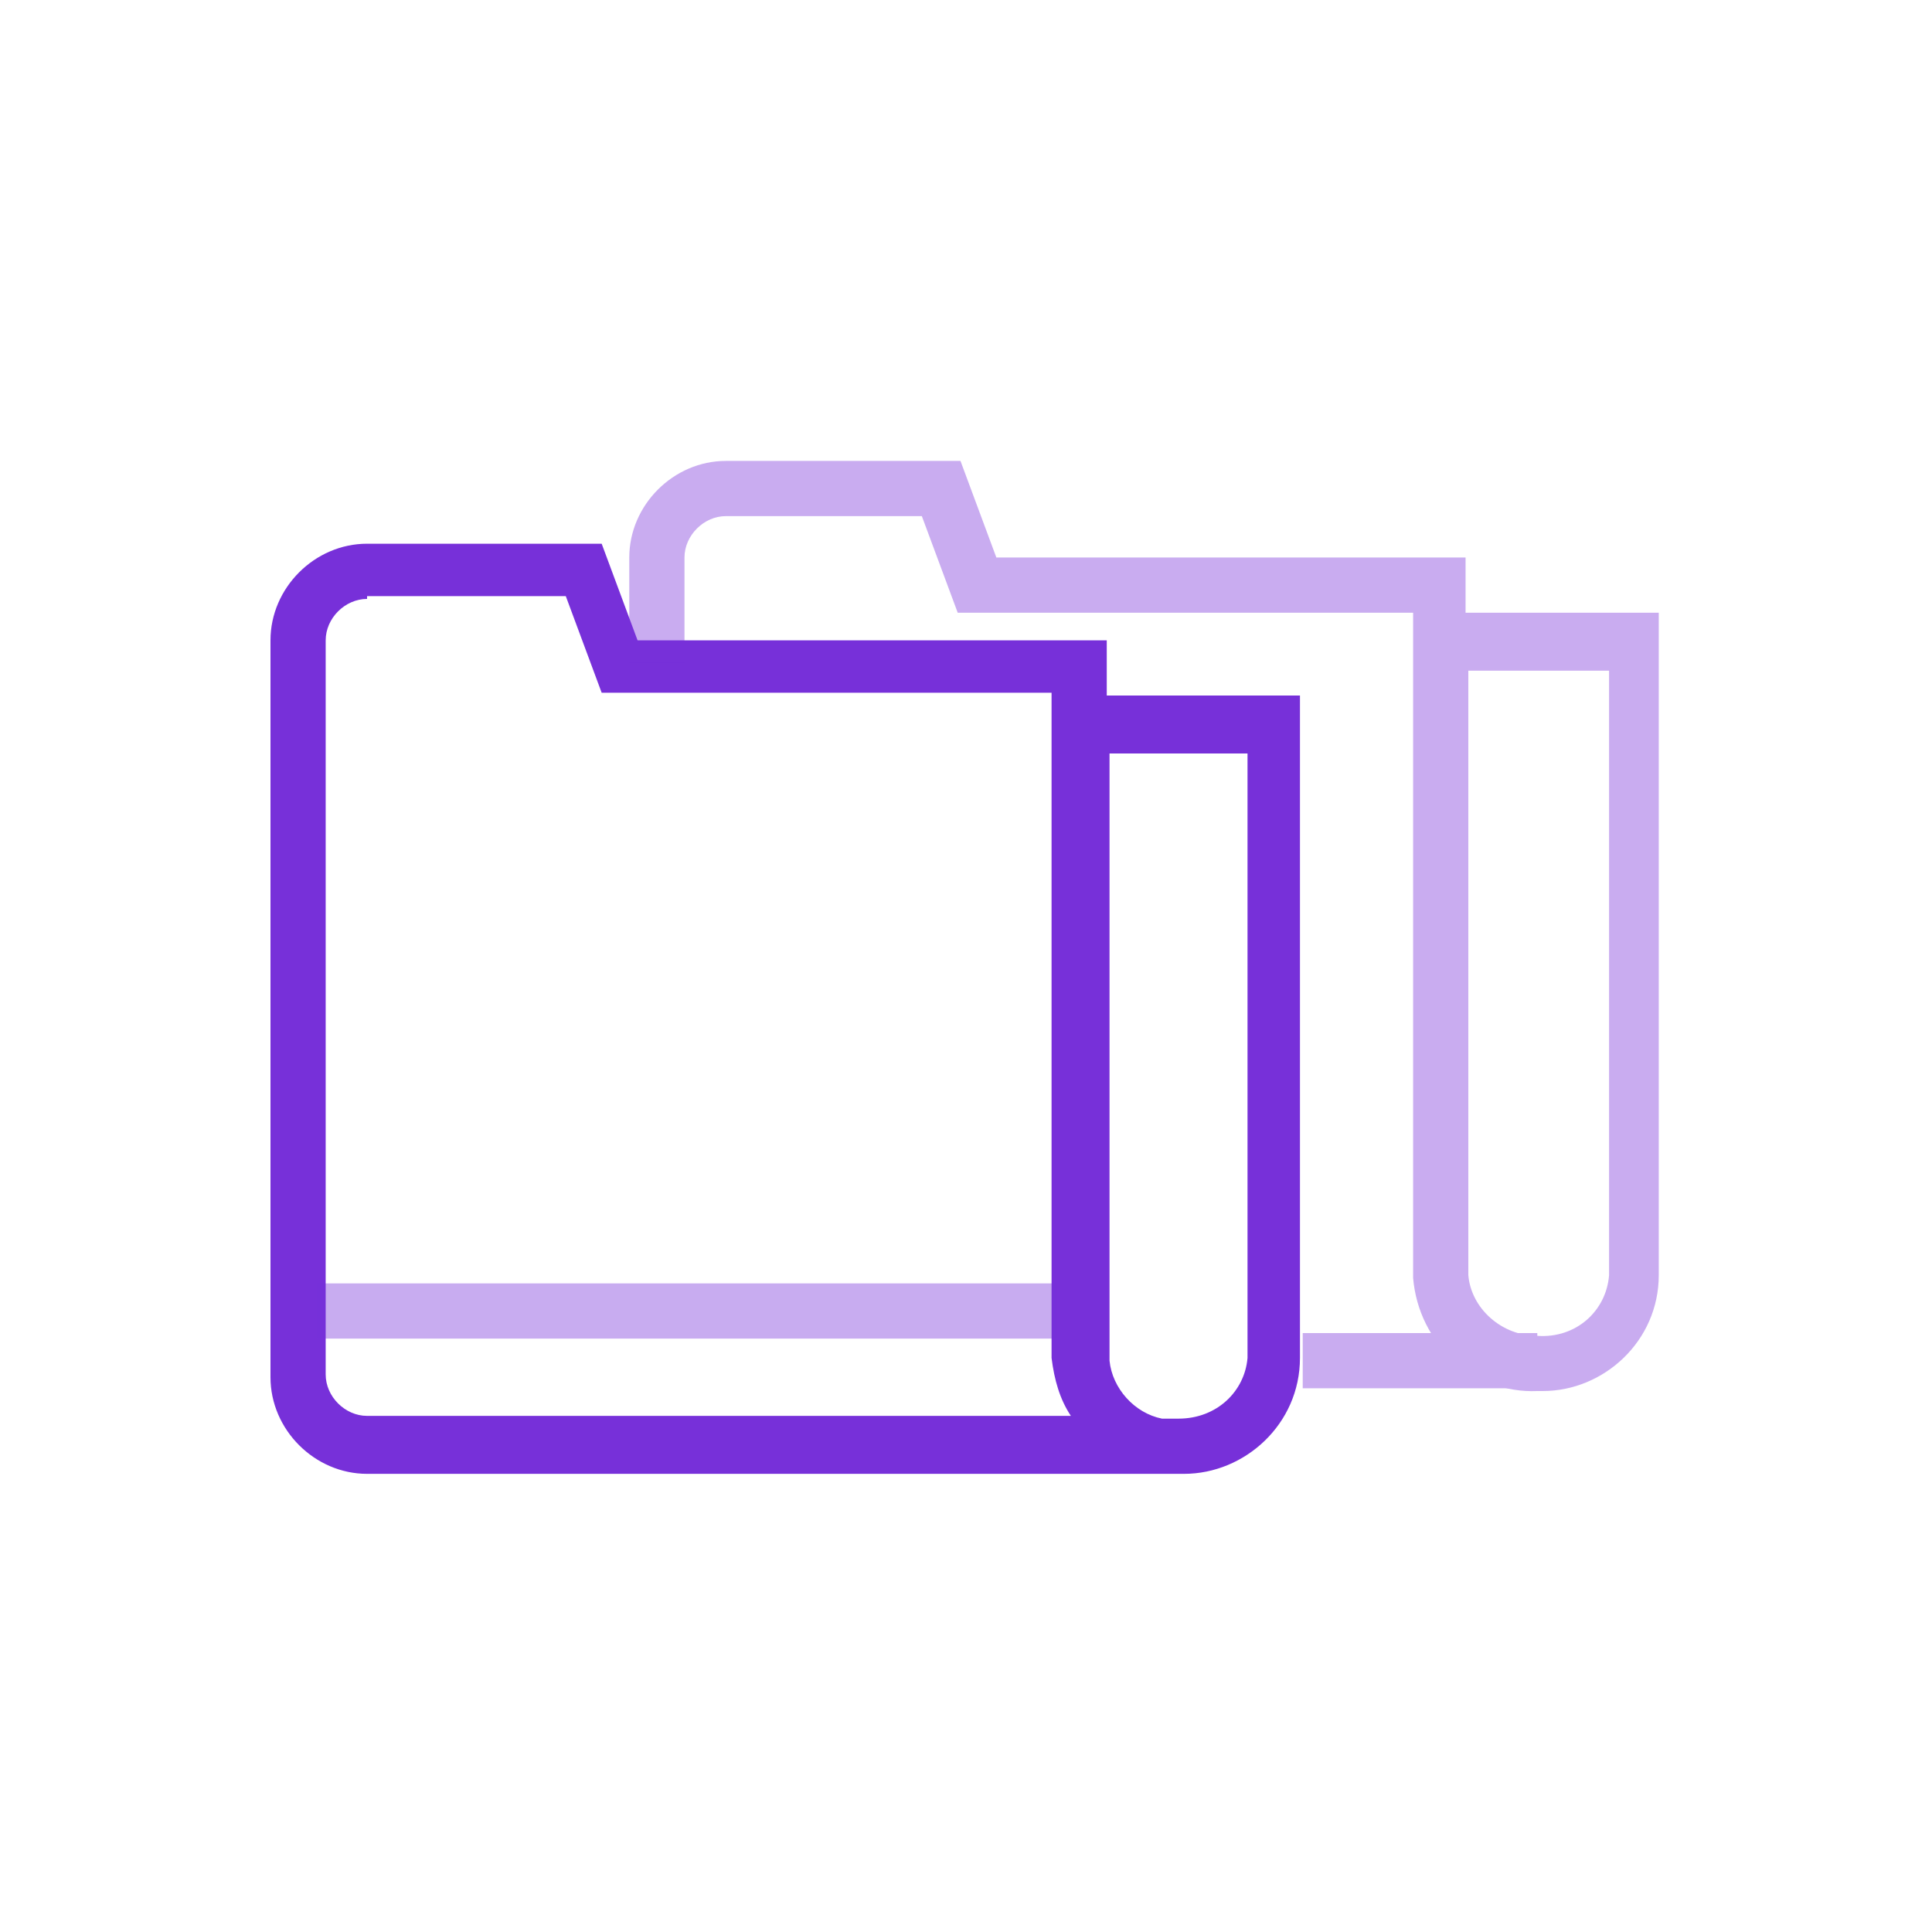 <?xml version="1.0" encoding="utf-8"?>
<!-- Generator: Adobe Illustrator 19.2.1, SVG Export Plug-In . SVG Version: 6.00 Build 0)  -->
<!DOCTYPE svg PUBLIC "-//W3C//DTD SVG 1.1//EN" "http://www.w3.org/Graphics/SVG/1.1/DTD/svg11.dtd">
<svg version="1.1" id="Layer_1" xmlns="http://www.w3.org/2000/svg" xmlns:xlink="http://www.w3.org/1999/xlink" x="0px" y="0px"
	 viewBox="0 0 70 70" style="enable-background:new 0 0 70 70;" xml:space="preserve">
<style type="text/css">
	.st0{fill:#7730D9;}
	.st1{opacity:0.4;}
	.st2{opacity:0.4;fill:#7730D9;enable-background:new    ;}
</style>
<title>QM-Website2016-Content</title>
<path class="st0" d="M42.9,53.4c-0.1,0-0.1,0-0.2,0c-0.3,0-0.5,0-0.8,0H13.3c-1.9,0-3.5-1.6-3.5-3.5V23.2c0-1.9,1.6-3.5,3.5-3.5h8.5
	l1.3,3.5h17v2h7v24C47.1,51.6,45.1,53.4,42.9,53.4z M42.7,51.4c1.4,0,2.4-1,2.5-2.2l0-21.9h-5v22c0.1,1,0.9,1.9,1.9,2.1L42.7,51.4z
	 M13.3,21.7c-0.8,0-1.5,0.7-1.5,1.5v26.6c0,0.8,0.7,1.5,1.5,1.5h25.5c-0.4-0.6-0.6-1.3-0.7-2.1l0-24.1H21.8l-1.3-3.5H13.3z"/>
<g class="st1">
	<path class="st0" d="M55.9,50.4c-0.1,0-0.1,0-0.2,0c-2.3,0.1-4.3-1.7-4.5-4.1l0-24.1H34.7l-1.3-3.5h-7.1c-0.8,0-1.5,0.7-1.5,1.5V24
		h-2v-3.8c0-1.9,1.6-3.5,3.5-3.5h8.5l1.3,3.5h17v2h7v24C60.1,48.6,58.1,50.4,55.9,50.4z M53.2,24.2v22c0.1,1.2,1.2,2.2,2.5,2.2
		c1.4,0.1,2.5-0.9,2.6-2.2l0-21.9H53.2z"/>
	<rect x="47.2" y="48.3" class="st0" width="8.5" height="2"/>
</g>
<rect x="11.5" y="46.5" class="st2" width="26.8" height="2"/>
</svg>
